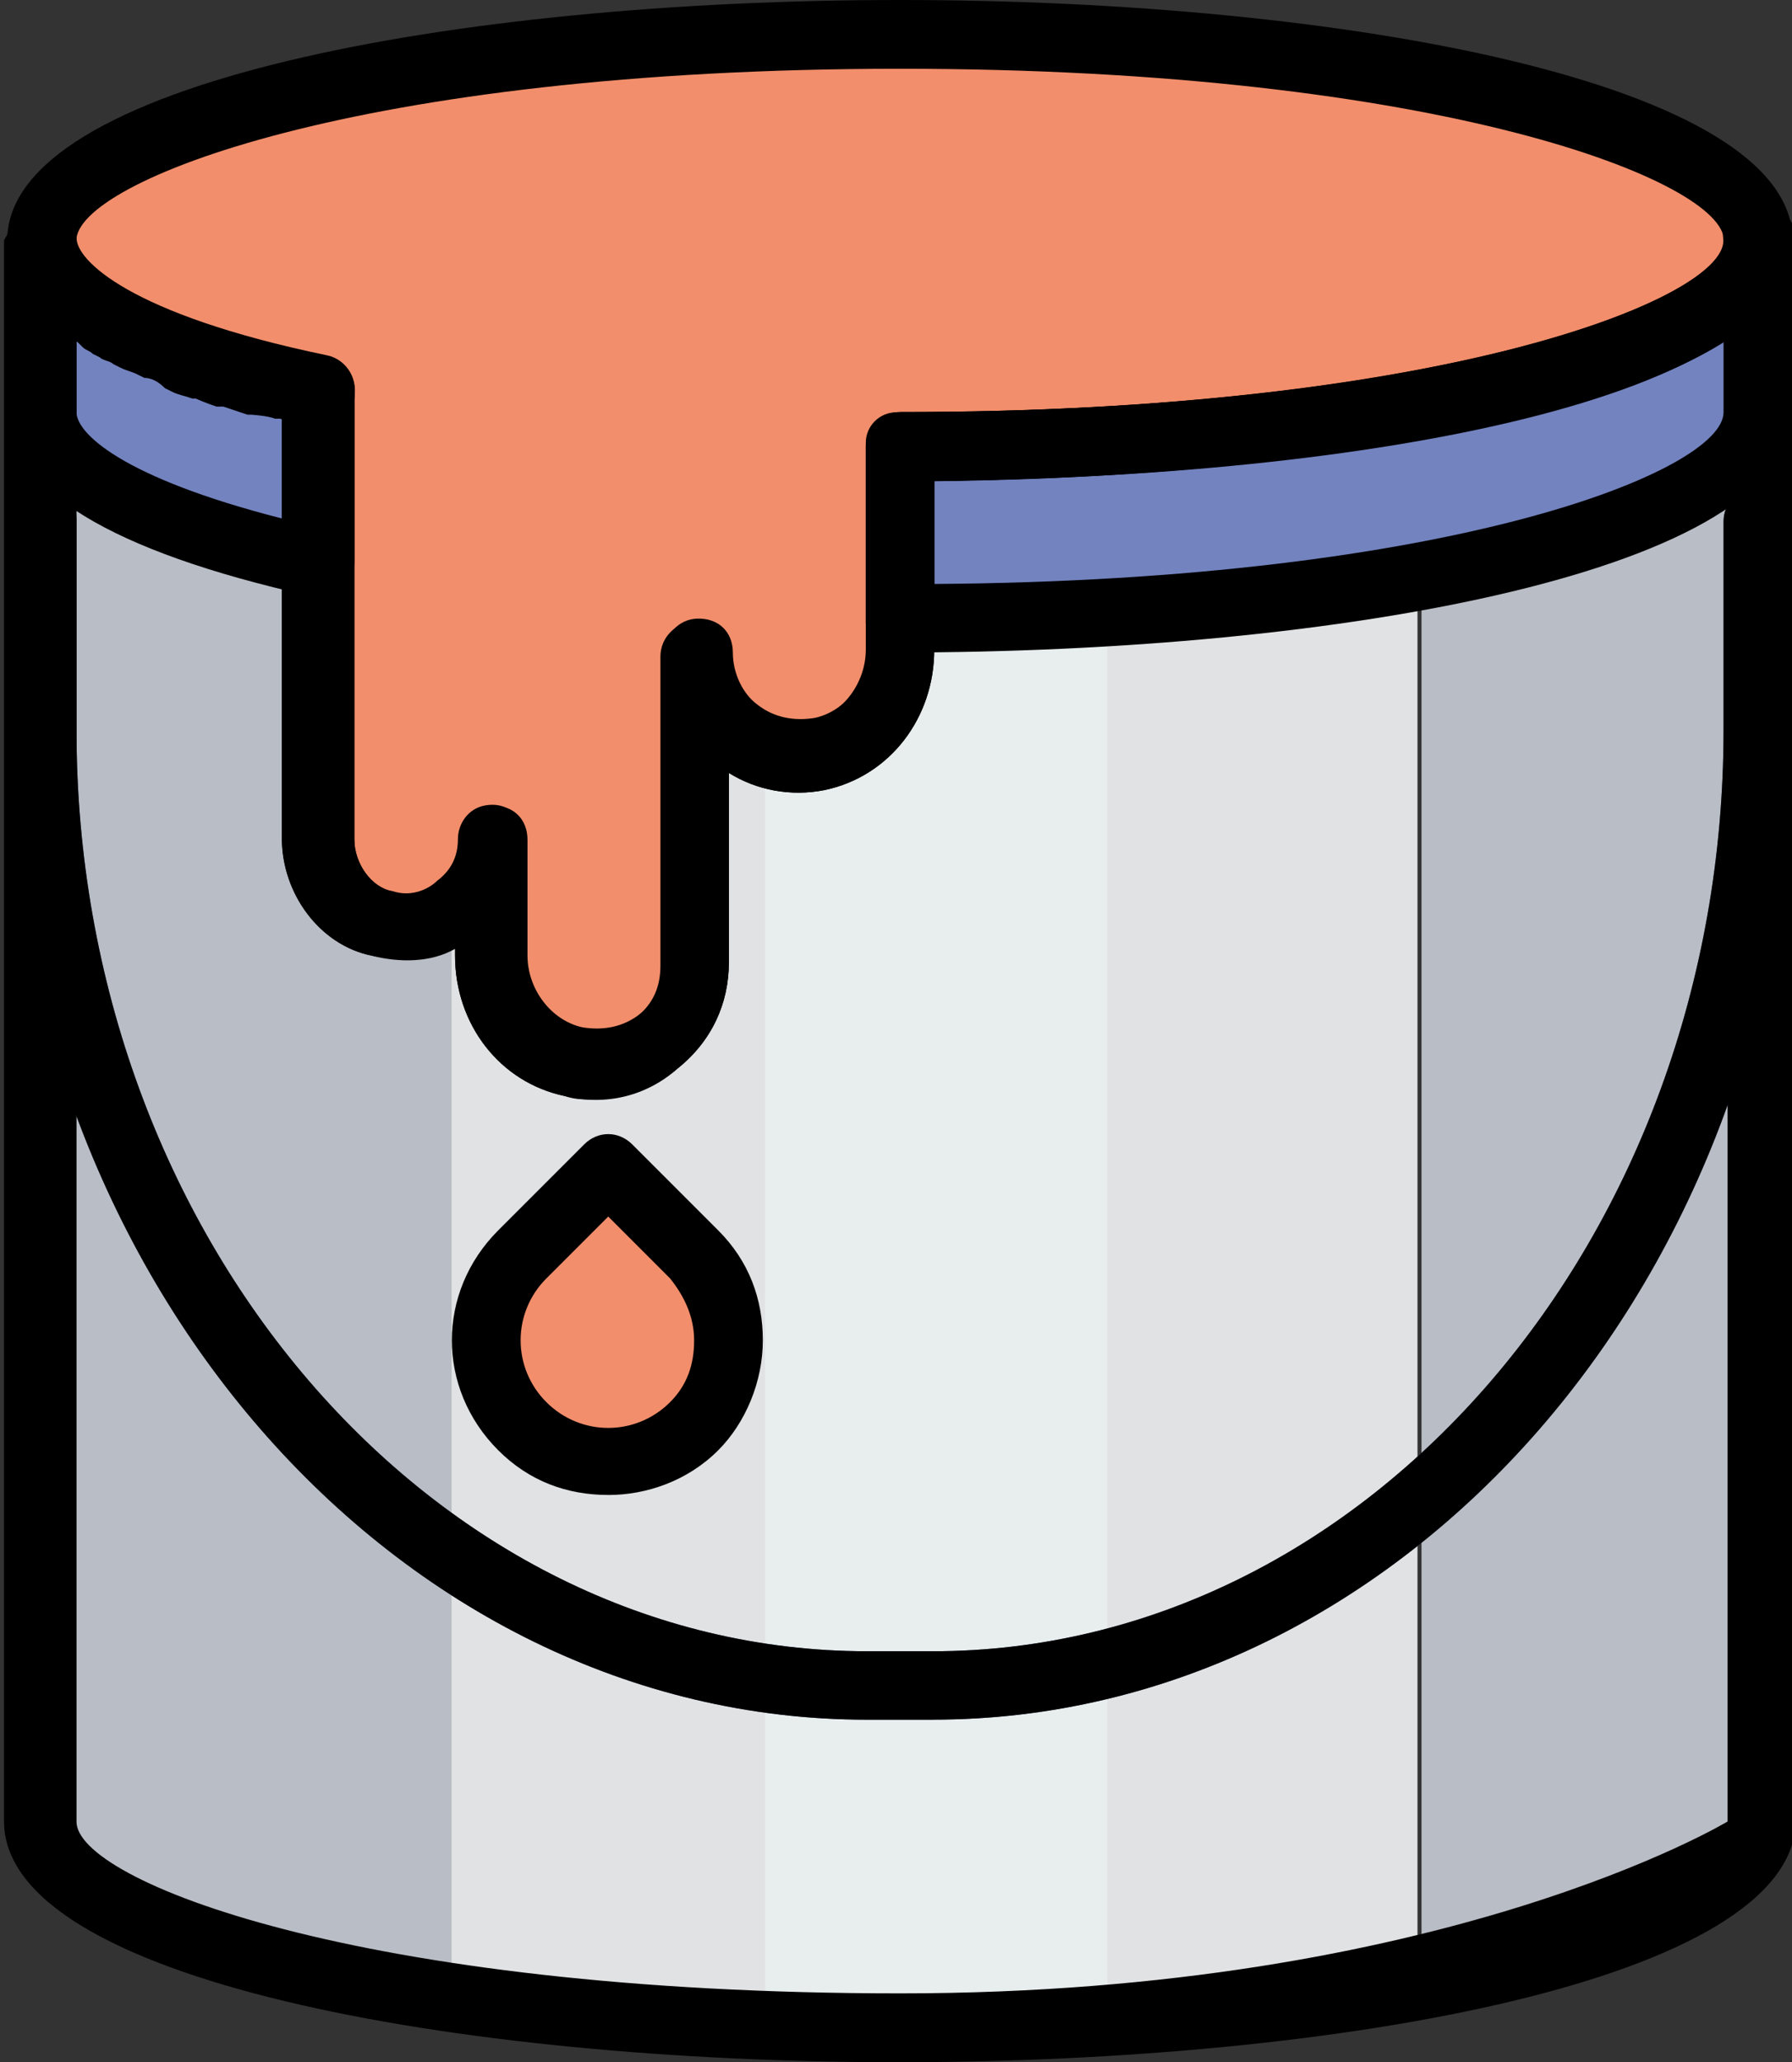 <?xml version="1.0" encoding="UTF-8"?><svg id="Layer_1" xmlns="http://www.w3.org/2000/svg" viewBox="0 0 445 511.98"><rect x="0" y="0" width="445" height="511.98" fill="#333333" stroke="none"/><defs><style>.cls-1{fill:#f28e6b;}.cls-2{fill:#e8edee;}.cls-3{fill:#7383bf;}.cls-4{fill:#e0e2e3;}.cls-5{fill:#556080;}.cls-6{fill:#b9bdc5;}</style></defs><g transform="translate(1)"><path class="cls-4" d="M222,110.89v50.4c0,12.75-8.5,23.8-20.4,26.35-16.15,2.55-30.6-10.2-30.6-25.5v76.8c0,15.3-14.45,28.05-30.6,24.65-11.9-1.7-20.4-13.6-20.4-25.5v-29.54c0,7.2-3.6,13.5-9,18V495.73c32.46,5.12,70.04,7.69,111.03,7.69,48.68,0,93.1-4.27,128.97-10.25V100.64c-35.88,5.98-80.3,10.25-129,10.25h0Z"/><g><path class="cls-6" d="M93.36,229.5c-9.39-2.56-15.36-11.09-15.36-21.33V102.35s-.49-3.41,.36-5.12c-2.56-.85-5.12-.85-7.68-1.28h-.85c-2.56-1.28-6.83-2-6.83-2h-.85s-4.27-.99-5.97-2h-1.71c-1.71-.69-3.41-.69-5.12-1.55q-.85,0-1.71-.85c-1.71-.85-3.41-.85-4.27-1.71q-.85,0-1.71-.85c-1.71-.85-2.56-.85-4.27-1.71,.85,0,0,0-.85-.85-.85,0-1.71-.85-3.41-.85-.85,0-.85-.85-1.71-.85-.85-.85-1.71-.85-2.56-1.71-.85,0-.85-.85-1.71-.85-.85-.85-1.71-.85-2.56-1.71-.85,0-.85-.85-1.71-.85s-1.71-.85-1.71-1.71c-.85,0-.85-.85-1.71-.85s-1.71-.85-1.71-.85l-.85-.85-1.71-1.71-.85-.85-1.71-1.71-.85-.85c0-.85-.85-.85-.85-1.71,0,0,0-.85-.85-.85,0-.85-.85-.85-1.09-1.71V452.22c.24,18.77,102,43.52,102,43.52V226.08c-5.12,3.41-11.95,5.12-18.77,3.41"/><path class="cls-6" d="M436,450.95V60.91c0,16.12-33.09,31.39-84,40.73V491.94c50.91-9.33,84-24.61,84-40.73"/></g><path class="cls-1" d="M128.71,354.08h0c-11.95-11.95-11.95-30.72,0-42.67l21.33-21.33,21.33,21.33c11.95,11.95,11.95,30.72,0,42.67h0c-11.95,11.95-31.57,11.95-42.67,0"/><path class="cls-2" d="M189,502.56c11.05,0,22.1,.85,34,.85,17.85,0,34.85-.85,51-1.7V109.18c-16.15,.85-33.15,1.7-51,1.7v50.4c0,12.75-8.5,23.8-20.4,26.35-5.1,.85-9.35,0-13.6-.85V502.56h0Z"/><path class="cls-5" d="M230.64,426.95h-16.28C97.05,426.95,1,316.45,1,181.31v-51.82c0-4.55,3.57-8.38,8.12-8.53,5.31-.17,8.88,3.27,8.88,8.49v51.85c0,125.8,88.4,228.65,196.36,228.65h16.28c107.95,0,196.36-102.85,196.36-228.65v-51.82c0-4.55,3.57-8.38,8.12-8.53,5.31-.17,8.88,3.27,8.88,8.49v51.85c0,135.15-96.05,245.65-213.36,245.65Z"/><path class="cls-1" d="M222.07,8.48C104.31,8.48,8.73,31.52,8.73,59.68c0,14.51,26.45,28.16,69.12,37.55-.85,1.71-.85,3.41-.85,5.12v105.72c0,9.46,6.02,18.92,15.48,21.5,14.62,3.44,27.52-6.88,27.52-20.64v29.16c0,12.75,8.5,23.8,20.4,26.35,16.15,3.4,30.6-9.35,30.6-24.65v-76.8c0,15.3,14.45,28.05,30.6,24.65,11.9-2.55,20.4-13.6,20.4-26.35v-50.41c117.76,0,213.33-23.04,213.33-51.2S339.76,8.48,222,8.48"/><g><path class="cls-3" d="M77,102.34c0-1.7,0-3.4,.85-5.1C35.35,87.89,9,74.29,9,59.84v42.5c0,14.45,26.35,28.05,68,37.4v-37.4Z"/><path class="cls-3" d="M223,110.95v42.53c117.58,0,213-23,213-51.12V59.76c0,28.12-95.42,51.12-213,51.12"/></g><path d="M150.04,371.15c-10.24,0-19.63-3.41-27.31-11.09h0c-15.36-15.36-15.36-39.25,0-54.61l21.33-21.33c3.41-3.41,8.53-3.41,11.95,0l21.33,21.33c7.68,7.68,11.09,17.07,11.09,27.31s-4.27,20.48-11.09,27.31c-7.68,7.68-17.92,11.09-27.31,11.09Zm-15.36-23.04c8.53,8.53,22.19,8.53,30.72,0,4.27-4.27,5.97-9.39,5.97-15.36s-2.56-11.09-5.97-15.36l-15.36-15.36-15.36,15.36c-8.53,8.53-8.53,22.19,0,30.72h0Z"/><path d="M230.64,426.95h-16.28C97.05,426.95,1,316.45,1,181.31v-51.82c0-4.55,3.57-8.38,8.12-8.53,5.31-.17,8.88,3.27,8.88,8.49v51.85c0,125.8,88.4,228.65,196.36,228.65h16.28c107.95,0,196.36-102.85,196.36-228.65v-51.82c0-4.55,3.57-8.38,8.12-8.53,5.31-.17,8.88,3.27,8.88,8.49v51.85c0,135.15-96.05,245.65-213.36,245.65Z"/><path d="M146,272.95c-2.55,0-4.25,0-6.8-.85-16.15-3.4-27.2-17.85-27.2-34.85v-1.68c-6.02,3.44-13.76,3.44-20.64,1.72-12.9-2.58-22.36-15.48-22.36-29.24V104.02C23.81,92.94,.79,78.44,.79,59.68,.79,20.46,112.48,0,222.47,0s221.68,20.46,221.68,59.68-105.72,58.83-213.16,59.68v41.93c0,17-11.05,31.45-27.2,34.85-8.5,1.7-17,0-23.8-4.25v47.04c0,10.2-4.25,19.55-12.75,26.35-5.95,5.1-13.6,7.65-21.25,7.65Zm-17-63.72v28.84c0,8.5,5.95,16.15,13.6,17.85,5.1,.85,10.2,0,14.45-3.4s5.95-7.65,5.95-12.75v-76.78c0-4.55,3.57-8.38,8.12-8.53,5.31-.17,8.88,3.27,8.88,8.49s2.55,10.2,5.95,12.75c4.25,3.4,9.35,4.25,14.45,3.4,7.65-1.7,13.6-9.35,13.6-17.85v-50.41c0-4.72,3.83-8.53,8.55-8.53,134.65,0,204.54-28.13,204.54-42.62S357.19,17.07,222.52,17.07,17.96,45.2,17.96,59.69c0,5.11,12.79,18.75,62.22,28.98,4.26,.85,7.67,5.11,6.82,10.23v109.47c0,6,4.29,12,9.43,12.86,5.14,1.71,9.43-.86,11.14-2.57,3.42-2.57,5.14-5.99,5.14-10.27,0-4.05,2.69-7.69,6.68-8.41,6.41-1.16,9.61,3.51,9.61,9.25Z"/><path d="M77.63,147.95h-1.7C26.54,136.86,1,121.5,1,101.87V59.2c0-4.55,3.57-8.37,8.12-8.53,5.33-.18,8.91,3.27,8.91,8.53s12.77,18.77,62.16,29.01c4.26,.85,7.66,5.12,6.81,10.24v40.96c0,2.56-.85,5.12-3.41,6.83-2.55,.85-4.26,1.71-5.96,1.71ZM18,84.52v17.85c0,5.1,11.05,16.15,51,26.35v-24.65c-22.95-5.95-39.95-11.9-51-19.55Z"/><path d="M214,154.41v-44.47c0-4.19,3.41-7.59,7.6-7.58,137.24,.13,207.48-28.94,205.31-43.24-.5-3.31,1.76-6.49,4.99-7.36,7.04-1.91,12.09,1.79,12.09,8.01v42.59c0,39.29-112.22,59.74-222.4,59.63-4.19,0-7.6-3.39-7.6-7.58Zm17-35v25.57c128.68-.85,196-28.12,196-42.61v-17.9c-34.09,22.16-115.04,34.09-196,34.94Z"/><path d="M222.07,511.98C111.89,511.98,0,491.48,0,452.19V59.68s4.12-8.53,9.24-8.53,8.53,3.41,8.76,8.53v1.71q.62,.85,.62,1.71l.86,.85s0,.85,.85,.85l.85,.85,.85,.85,.85,.85c.85,0,.85,.85,1.71,.85l.85,.85c.85,.85,1.71,.85,2.56,1.71l.85,.85c.85,.85,1.71,.85,2.56,1.71l.85,.85c.85,0,2.56,0,3.41,.85l1.71,.85c.85,0,1.71,.85,2.56,.85l1.71,.85c.85,.85,2.56,.85,3.41,1.71l1.71,.85c1.71,.85,2.56,.85,4.27,1.71l-.85,8.54,2.56-8.53c1.71,.85,5.12,2.08,5.12,2.08h.74c1.72,.85,3.44,.85,6.02,1.71l-.86,8.53,2.58-8.53c1.72,.85,4.3,.85,6.02,1.71,3.44,.85,5.16,1.71,7.74,1.71,4.3,.85,7.74,5.12,6.88,10.24v109.23c0,5.97,4.3,11.95,9.46,12.8,5.16,1.71,9.46-.85,11.18-2.56,3.45-2.57,5.17-6,5.16-10.29-.01-4.68,3.92-8.49,8.6-8.49,5.16,0,8.6,3.41,8.6,8.53v28.68c0,8.5,5.95,16.15,13.6,17.85,5.1,.85,10.2,0,14.45-3.4s5.95-7.65,5.95-12.75v-76.78c0-4.55,3.57-8.38,8.12-8.53,5.31-.17,8.88,3.27,8.88,8.49s2.55,10.2,5.95,12.75c4.25,3.4,9.35,4.25,14.45,3.4,7.65-1.7,13.6-9.35,13.6-17.85v-50.51c0-4.19,3.41-7.59,7.6-7.58,137.24,.13,207.48-28.94,205.31-43.24-.5-3.31,1.76-6.49,4.99-7.36,7.04-1.91,12.09,1.79,12.09,8.01V452.19c-.85,39.29-112.74,59.79-222.93,59.79ZM18,84.43V452.22c-.23,14.51,69.75,42.67,204.57,42.67s205.43-42.67,205.43-42.67V84.36c-34.26,22.27-115.63,34.26-197,35.12v41.82c0,17-11.05,31.45-27.2,34.85-8.5,1.7-17,0-23.8-4.25v47.05c0,10.2-4.25,19.55-12.75,26.35-7.65,6.8-17.85,9.35-28.05,6.8-16.15-3.4-27.2-17.85-27.2-34.85v-1.78s-14.01,3.41-20.84,1.71c-12.8-2.56-22.19-15.36-22.16-29.01V103.95h-1.73c-1.71-.75-5.97-1-5.97-1h-.85l-5.97-2h-1.71s-3.41-1.16-5.12-2h-.85c-2.56-.87-3.41-.87-5.12-1.72l-1.71-.85c-1.71-1.71-3.41-2.56-5.12-2.56l-1.71-.85c-1.71-.85-2.56-.85-4.27-1.71l-1.71-.85c-.85-.85-2.56-.85-3.41-1.71l-1.71-.85c-.85-.85-1.71-.85-2.56-1.71l-1.71-1.71c.85,.85,.23,0,.23,0Z"/></g></svg>